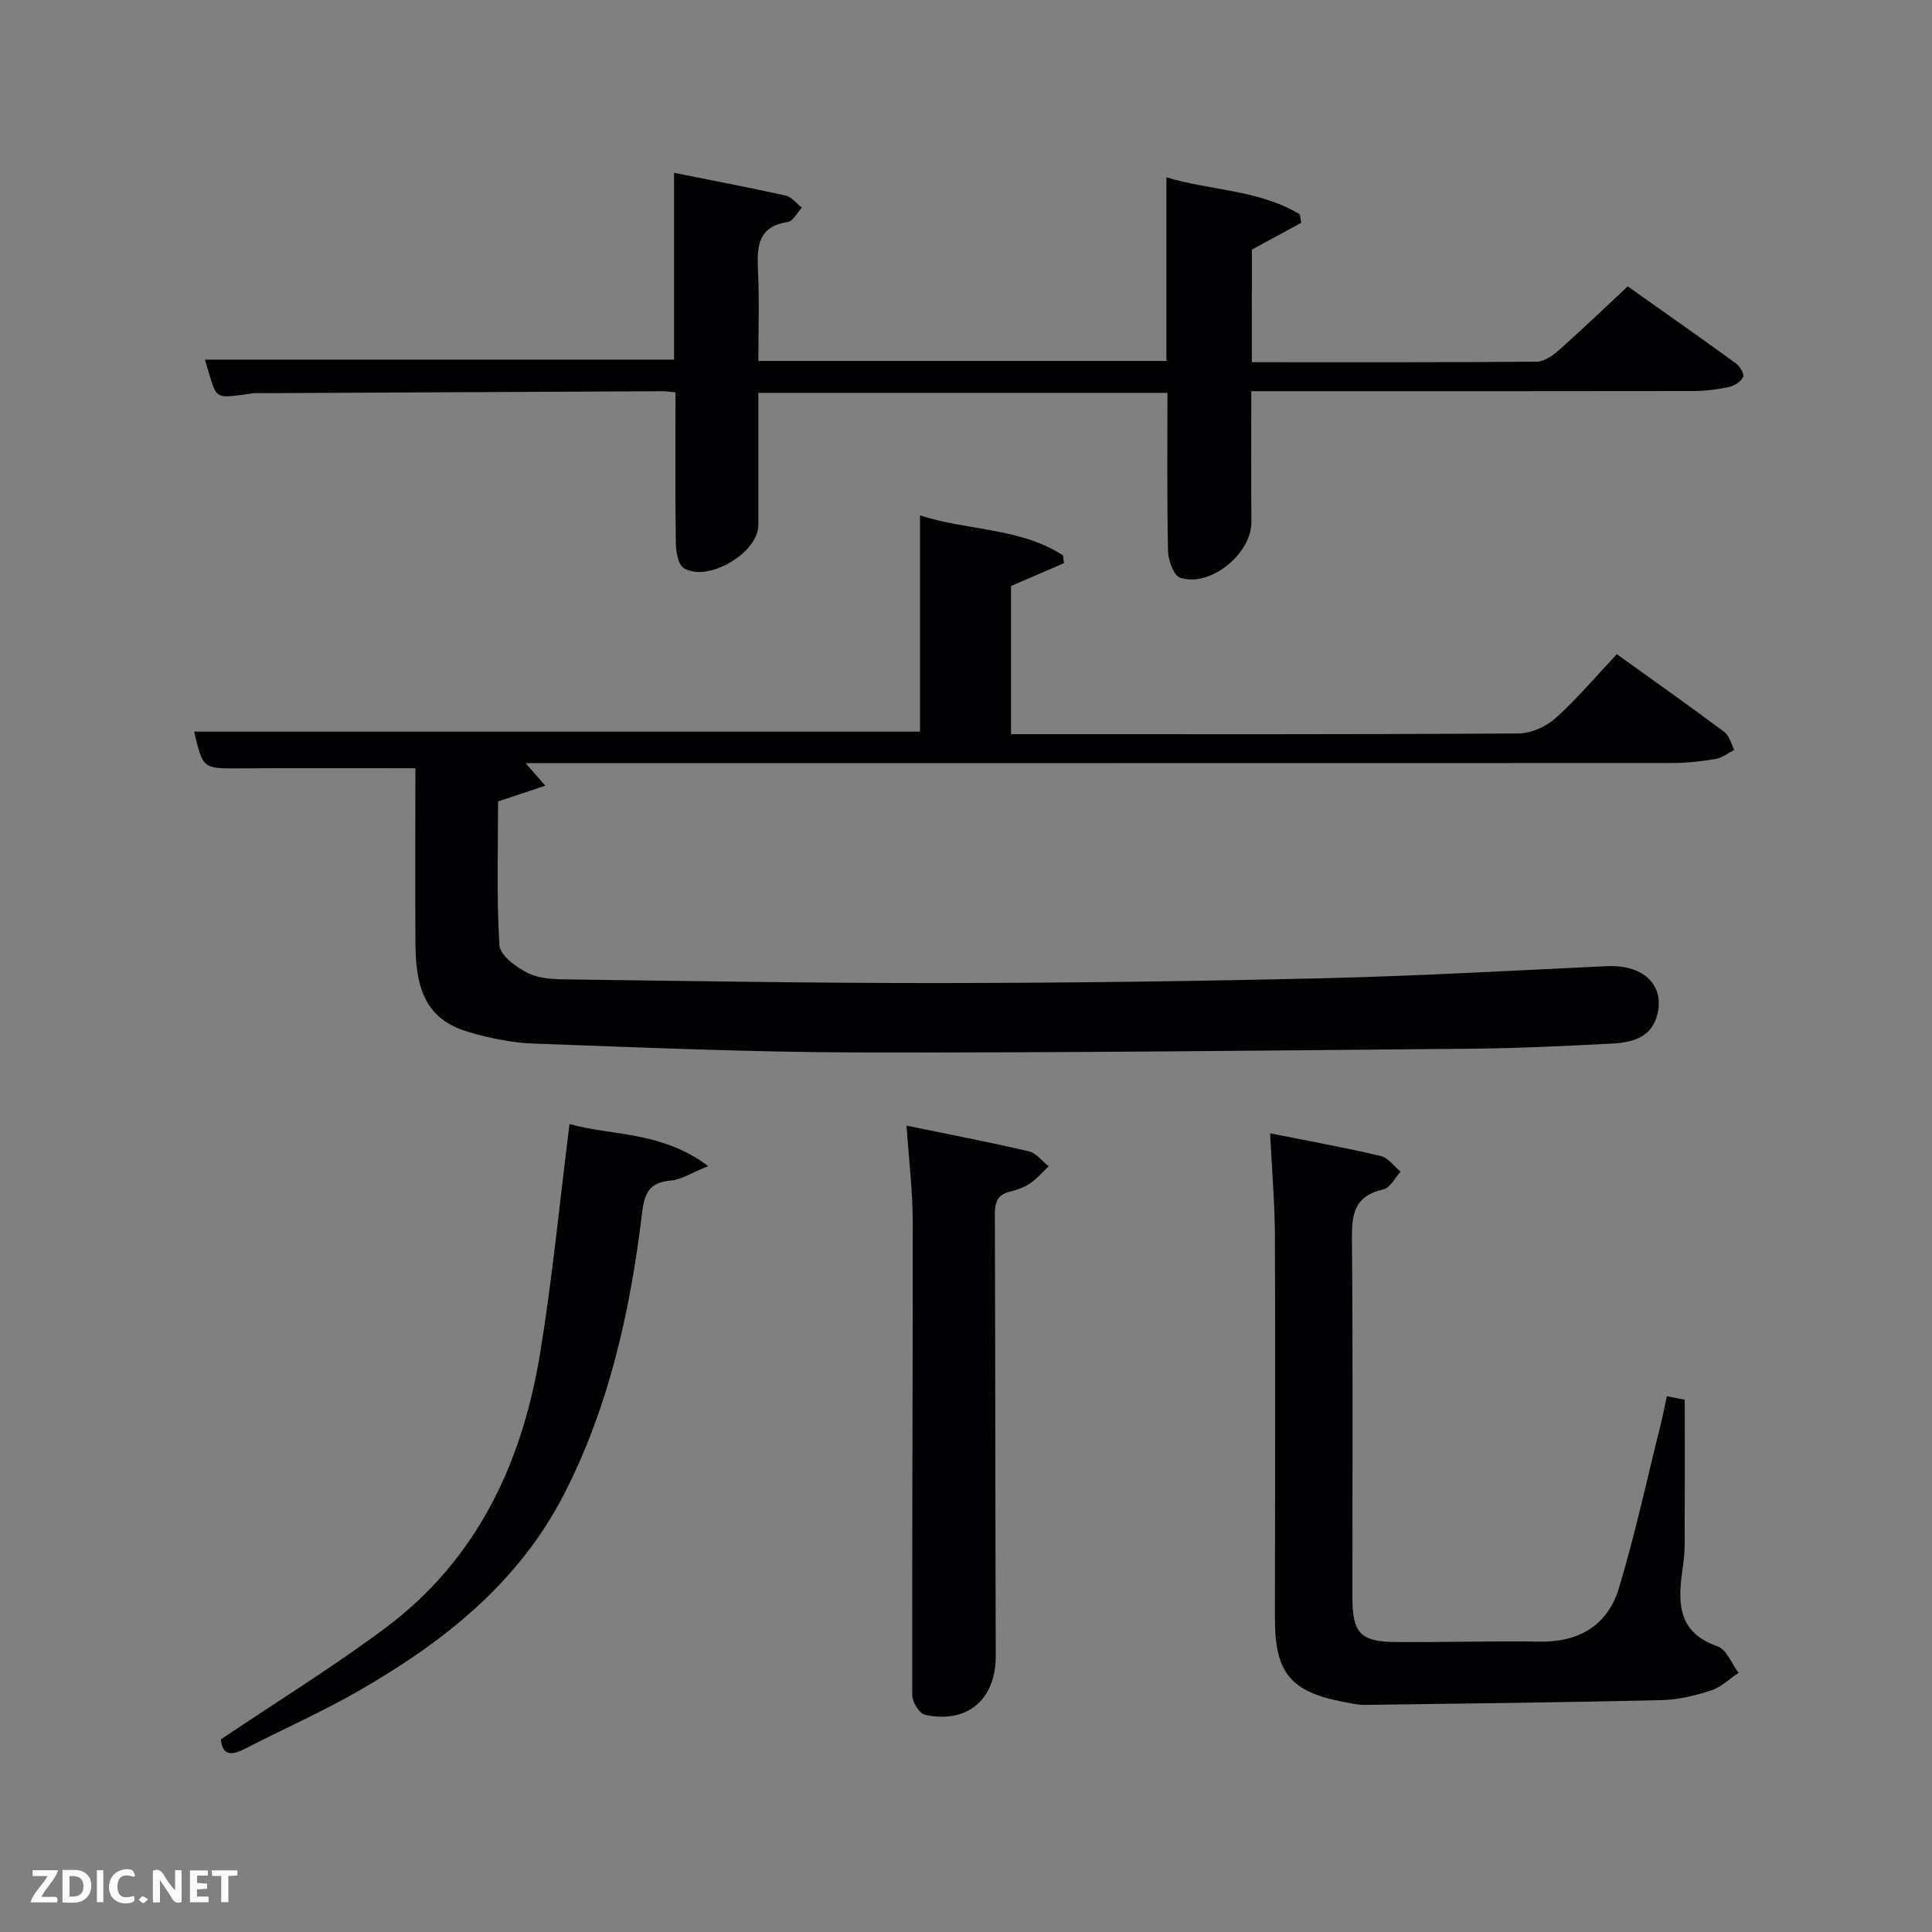 <svg enable-background="new 0 0 400 400" viewBox="0 0 400 400" xmlns="http://www.w3.org/2000/svg"><rect x="0" y="0" width="400" height="400" fill="#808080" stroke="none"/><path d="m86 159.06c-12.67 0-24.63-.04-36.58.02-7.4.03-7.4.1-9.23-7.6h150.29c0-14.58 0-29.43 0-44.77 9.82 3.19 20.64 2.49 29.6 8.26.07.54.14 1.09.21 1.63-3.52 1.52-7.05 3.04-10.97 4.73v30.67h5.09c33.32 0 66.64.07 99.96-.14 2.61-.02 5.73-1.41 7.7-3.18 4.44-3.99 8.32-8.61 12.67-13.24 7.88 5.66 15.16 10.8 22.3 16.13 1.02.76 1.36 2.43 2.02 3.68-1.26.65-2.46 1.64-3.79 1.87-2.93.5-5.93.85-8.9.85-77.13.04-154.27.03-231.41.03-1.83 0-3.65 0-6.14 0 1.35 1.55 2.33 2.67 4.08 4.67-3.47 1.16-6.3 2.1-9.78 3.26 0 9.56-.34 19.69.28 29.77.13 2.1 3.52 4.59 5.96 5.79 2.41 1.18 5.51 1.26 8.31 1.29 26.14.34 52.28.79 78.42.75 26.13-.04 52.27-.38 78.39-1.01 19.44-.47 38.86-1.58 58.28-2.49 7.27-.34 11.79 3.71 10.44 9.75-1.13 5.11-5.33 6.07-9.59 6.29-9.8.51-19.61.97-29.42 1.06-41.96.37-83.93.85-125.89.77-22.61-.04-45.23-1.03-67.84-1.84-4.43-.16-8.92-1.09-13.19-2.32-8.12-2.33-11.19-7.51-11.26-18.23-.07-12.3-.01-24.6-.01-36.45z" fill="#010104"/><path d="m259.18 74.99c20.01 0 39.49.06 58.97-.11 1.56-.01 3.34-1.26 4.61-2.39 4.72-4.18 9.27-8.56 14.25-13.2 7.56 5.36 15.02 10.59 22.39 15.94.81.59 1.77 2.2 1.49 2.81-.43.95-1.77 1.83-2.87 2.07-2.42.52-4.93.84-7.4.85-28.5.05-57 .03-85.49.03-1.81 0-3.63 0-6.06 0 0 9.2-.06 18.13.02 27.05.06 6.55-8.45 13.61-14.73 11.58-1.34-.43-2.49-3.58-2.53-5.51-.24-10.8-.12-21.62-.12-32.77-28.03 0-56.08 0-84.7 0 0 9.15.01 18.26 0 27.37-.01 5.74-10.44 11.96-15.44 8.91-1.19-.73-1.62-3.41-1.65-5.21-.15-10.29-.07-20.58-.07-31.17-1.02-.1-1.8-.24-2.59-.24-27.49.12-54.99.26-82.48.4-.83 0-1.68-.06-2.5.05-8.54 1.13-7.2 1.54-9.86-7h97.14c0-12.56 0-25.28 0-38.67 7.68 1.54 15.42 3 23.1 4.71 1.24.28 2.24 1.64 3.35 2.49-.96 1.03-1.81 2.81-2.9 2.98-6.31.96-6.4 5.19-6.17 10.14.29 6.11.07 12.25.07 18.63h84.48c0-12.48 0-25 0-38.02 9.21 2.78 19.19 2.56 27.63 7.67.1.58.19 1.17.29 1.75-3.36 1.82-6.71 3.65-10.22 5.55-.01 7.44-.01 15.07-.01 23.31z" fill="#010104"/><path d="m262.96 234.64c8.01 1.6 15.49 2.95 22.89 4.69 1.55.36 2.76 2.13 4.13 3.25-1.18 1.27-2.17 3.36-3.56 3.67-6.83 1.51-6.55 6.28-6.5 11.69.2 24.33.07 48.67.09 73 .01 7.12 1.69 8.96 8.8 9.02 10 .09 20-.24 30-.08 8.24.13 14.1-3.49 16.39-11.14 3.38-11.24 5.86-22.76 8.71-34.16.43-1.74.76-3.5 1.19-5.5 1.76.34 3.18.61 3.71.72 0 10.28.03 20.22-.02 30.17-.01 1.82-.26 3.65-.51 5.45-.95 6.74-.71 12.67 7.31 15.43 1.87.64 2.93 3.6 4.37 5.49-1.89 1.25-3.62 2.98-5.69 3.65-3.28 1.06-6.78 1.92-10.21 2-20.47.48-40.95.72-61.42.99-1.47.02-2.96-.33-4.43-.61-11.04-2.09-14.26-6.03-14.25-17.34.02-26.33.1-52.67 0-79-.03-6.95-.63-13.88-1-21.39z" fill="#010104"/><path d="m187.69 233.05c8.88 1.83 17.14 3.41 25.33 5.32 1.52.35 2.73 2.03 4.09 3.09-1.26 1.19-2.39 2.56-3.8 3.52-1.21.82-2.69 1.37-4.13 1.71-2.61.61-3.22 2.15-3.21 4.69.12 30.48.08 60.97.19 91.45.03 8.96-5.79 14.11-14.66 12.2-1.15-.25-2.63-2.65-2.63-4.06-.06-32.81.13-65.63.1-98.44-.04-6.26-.81-12.52-1.28-19.48z" fill="#010104"/><path d="m45.74 360.11c11.78-7.93 23.27-15.01 34.04-23.05 18.9-14.1 28.29-34.04 32.02-56.73 2.55-15.52 4.05-31.22 6.11-47.61 8.82 2.47 19.01 1.42 28.72 8.71-3.45 1.38-5.55 2.79-7.76 2.99-4.38.39-5.43 2.51-5.93 6.67-2.44 20.19-6.76 39.92-16.13 58.21-9.49 18.52-25.09 30.75-42.63 40.82-7.62 4.37-15.7 7.93-23.52 11.97-2.97 1.55-4.68 1.15-4.92-1.98z" fill="#010104"/><g fill="#fbfcfa"><path d="m37.59 393.81c-.92.31-1.52.05-2-.78-.7-1.2-1.52-2.34-2.47-3.78v4.59c-.55.03-.95.05-1.41.07-.03-.37-.06-.64-.06-.91 0-1.91 0-3.81 0-5.7 1.13-.41 1.77-.03 2.29.91.62 1.11 1.38 2.14 2.31 3.19v-4.2h1.35v6.61z"/><path d="m12.94 393.88v-6.75c1.9.19 3.93-.54 5.37 1.29.8 1.01.78 2.88.03 3.97-1.37 1.97-3.4 1.51-5.4 1.49m1.45-1.22c2.04.12 2.92-.58 2.89-2.21-.03-1.51-.98-2.19-2.89-2z"/><path d="m11.81 393.87h-5.49c.68-2.18 2.47-3.48 3.51-5.45h-3.08v-1.21h5.29c-.71 2.13-2.44 3.48-3.47 5.51.86 0 1.63.04 2.39-.01.79-.05 1.14.21.85 1.16"/><path d="m39.33 393.86v-6.61h3.7v1.07h-2.22v1.52c.68.04 1.34.09 2.07.13v1.07c-.72.05-1.38.09-2.1.14v1.48h2.4v1.19h-3.85z"/><path d="m27.71 388.56c-1.15-.3-2.46-.61-3.1.64-.37.73-.41 1.93-.06 2.67.63 1.35 1.99.93 3.17.68.35.94-.01 1.32-.93 1.46-1.62.25-3.05-.27-3.76-1.48-.72-1.24-.6-3.03.31-4.17.88-1.11 2.71-1.7 4-1.16.32.13.44.74.65 1.12-.1.08-.19.16-.28.24"/><path d="m49.15 387.24v1.07c-.59.02-1.17.05-1.87.08v5.44h-1.48v-5.44h-1.85c-.05-.4-.08-.73-.13-1.15z"/><path d="m20.06 387.21h1.33v6.62h-1.33z"/><path d="m30.68 393.25c-.49.38-.8.79-1.05.76-.32-.05-.6-.45-.9-.7.26-.24.51-.64.8-.67.29-.04.62.3 1.15.61"/></g></svg>